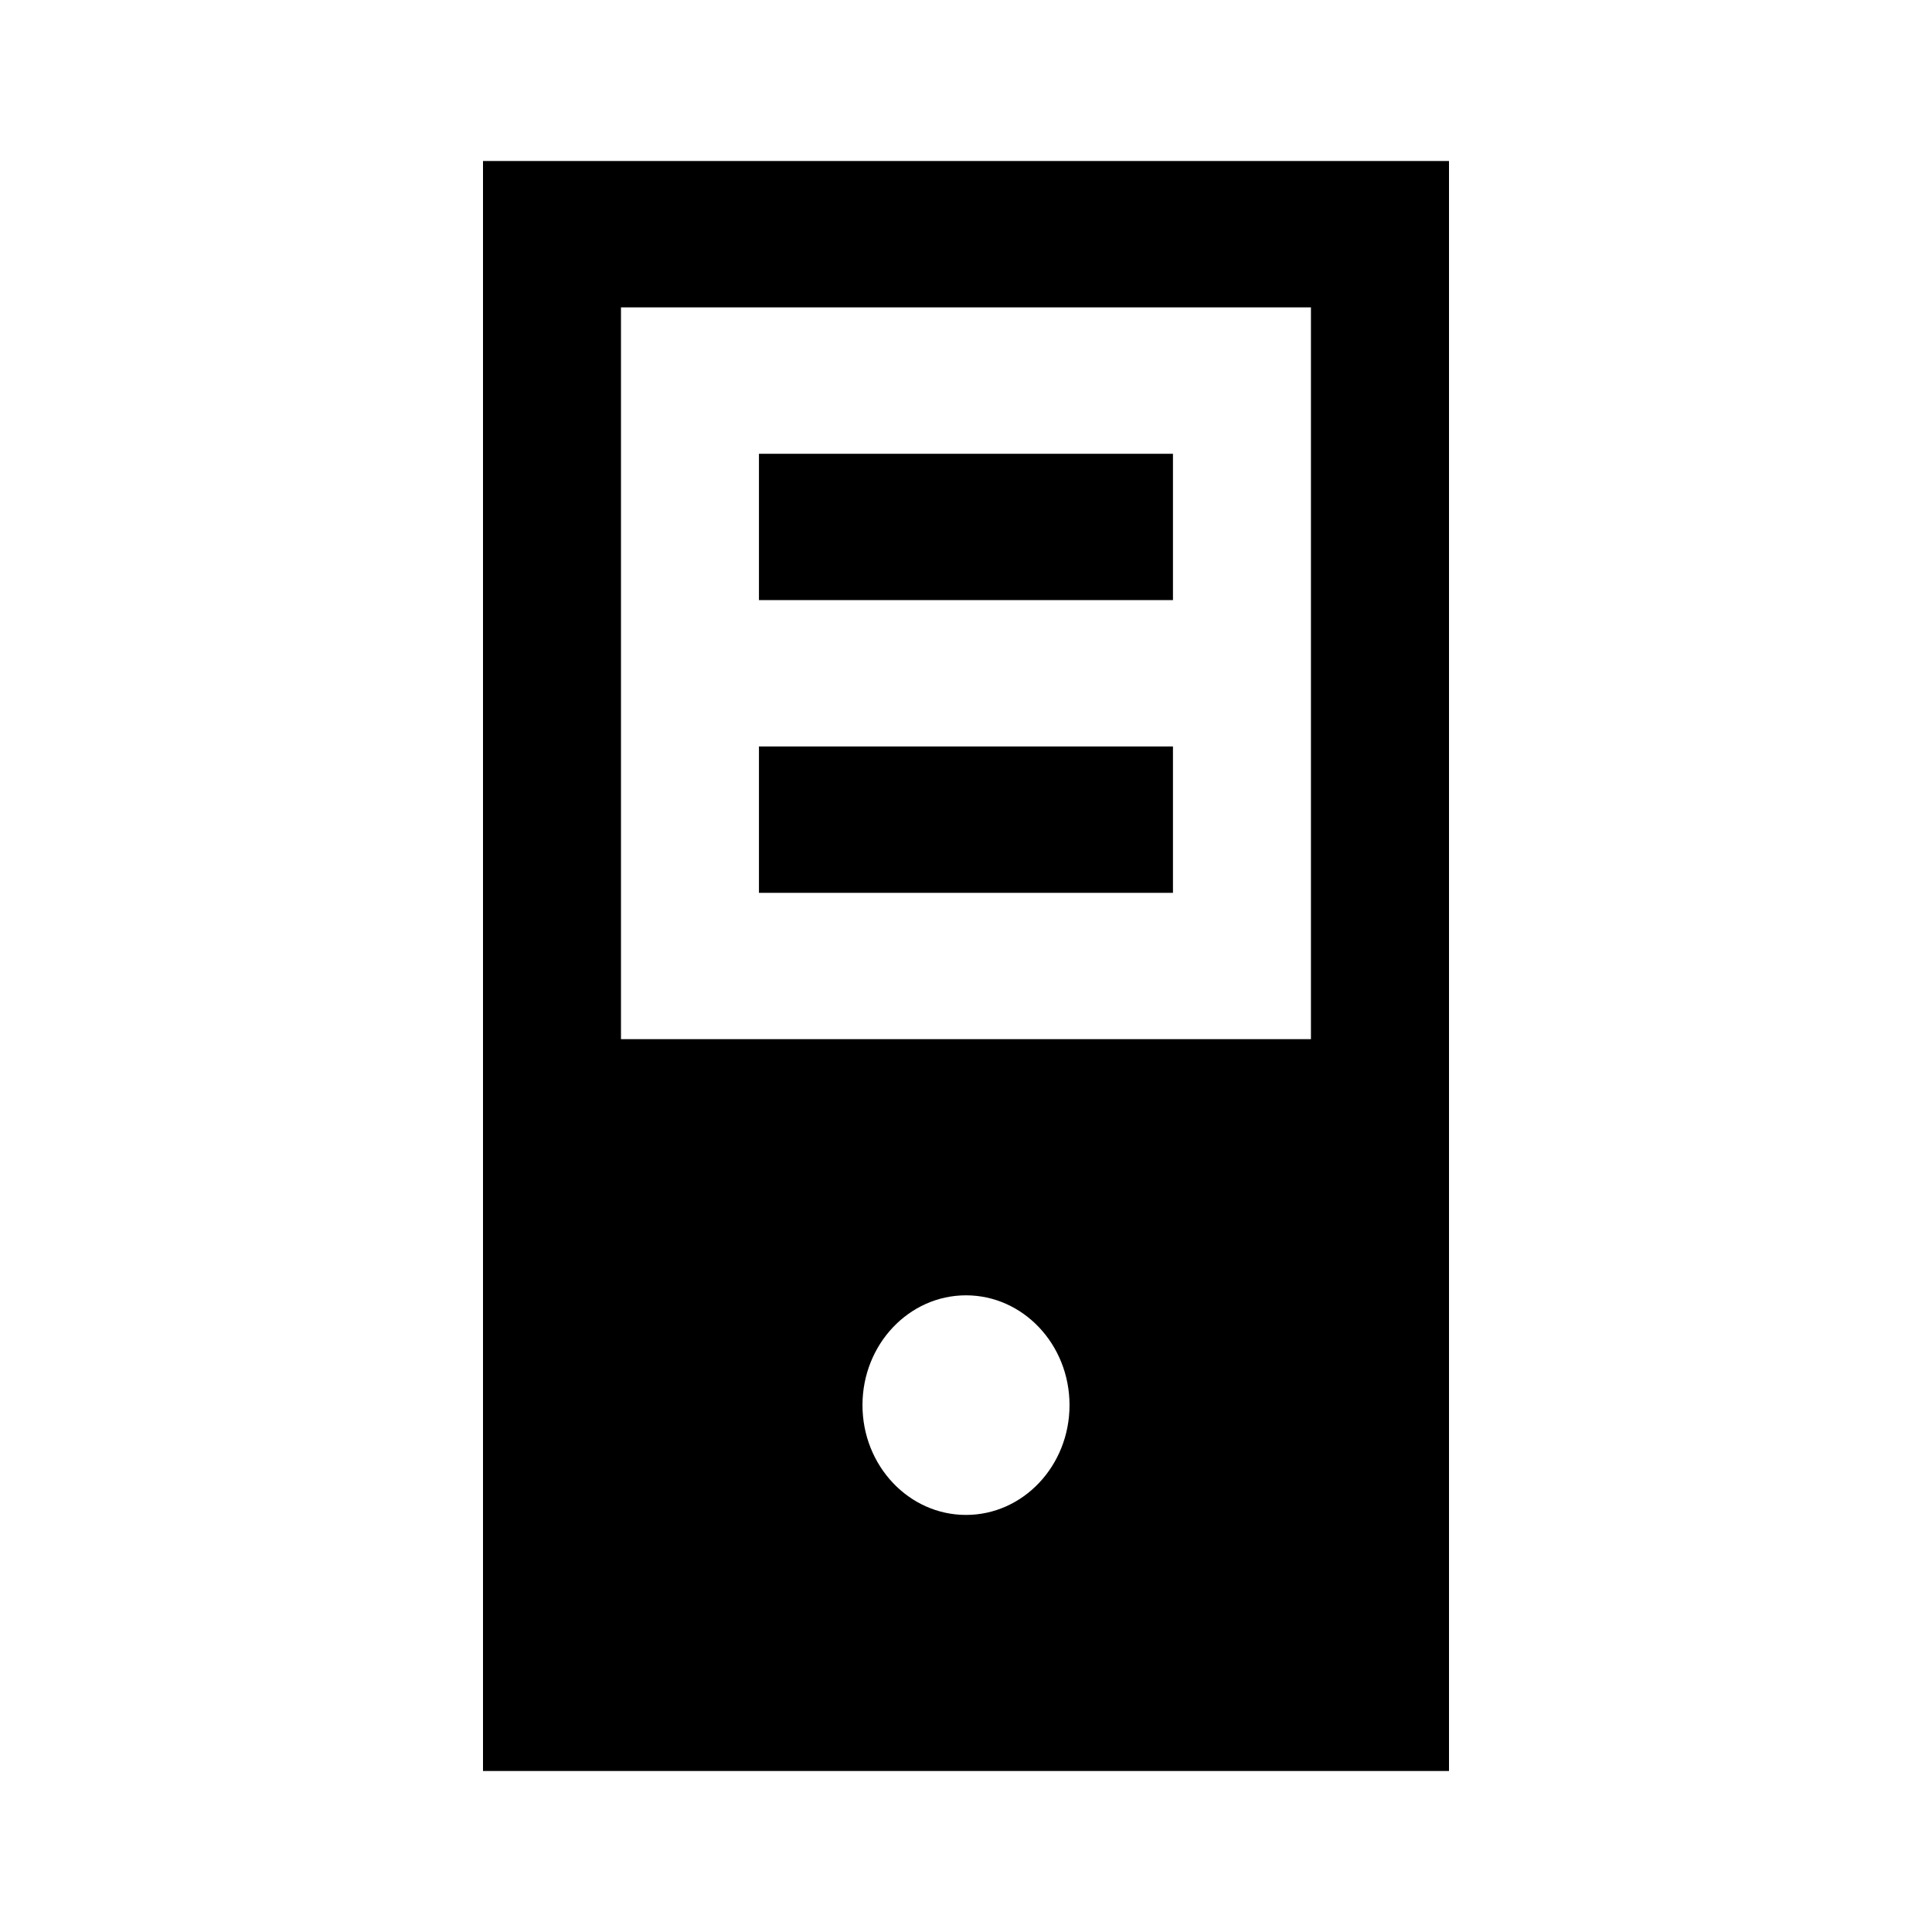 <!-- Generated by IcoMoon.io -->
<svg version="1.1" xmlns="http://www.w3.org/2000/svg" width="24" height="24" viewBox="0 0 24 24">
<title>server</title>
<path d="M6 2v20h12v-20h-12zM7.714 3.818h8.571v9.091h-8.571v-9.091zM9.428 5.637v1.818h5.143v-1.818h-5.143zM9.428 9.273v1.818h5.143v-1.818h-5.143zM12 16.091c0.71 0 1.286 0.611 1.286 1.364s-0.576 1.364-1.286 1.364c-0.71 0-1.286-0.611-1.286-1.364s0.576-1.364 1.286-1.364z"></path>
</svg>

